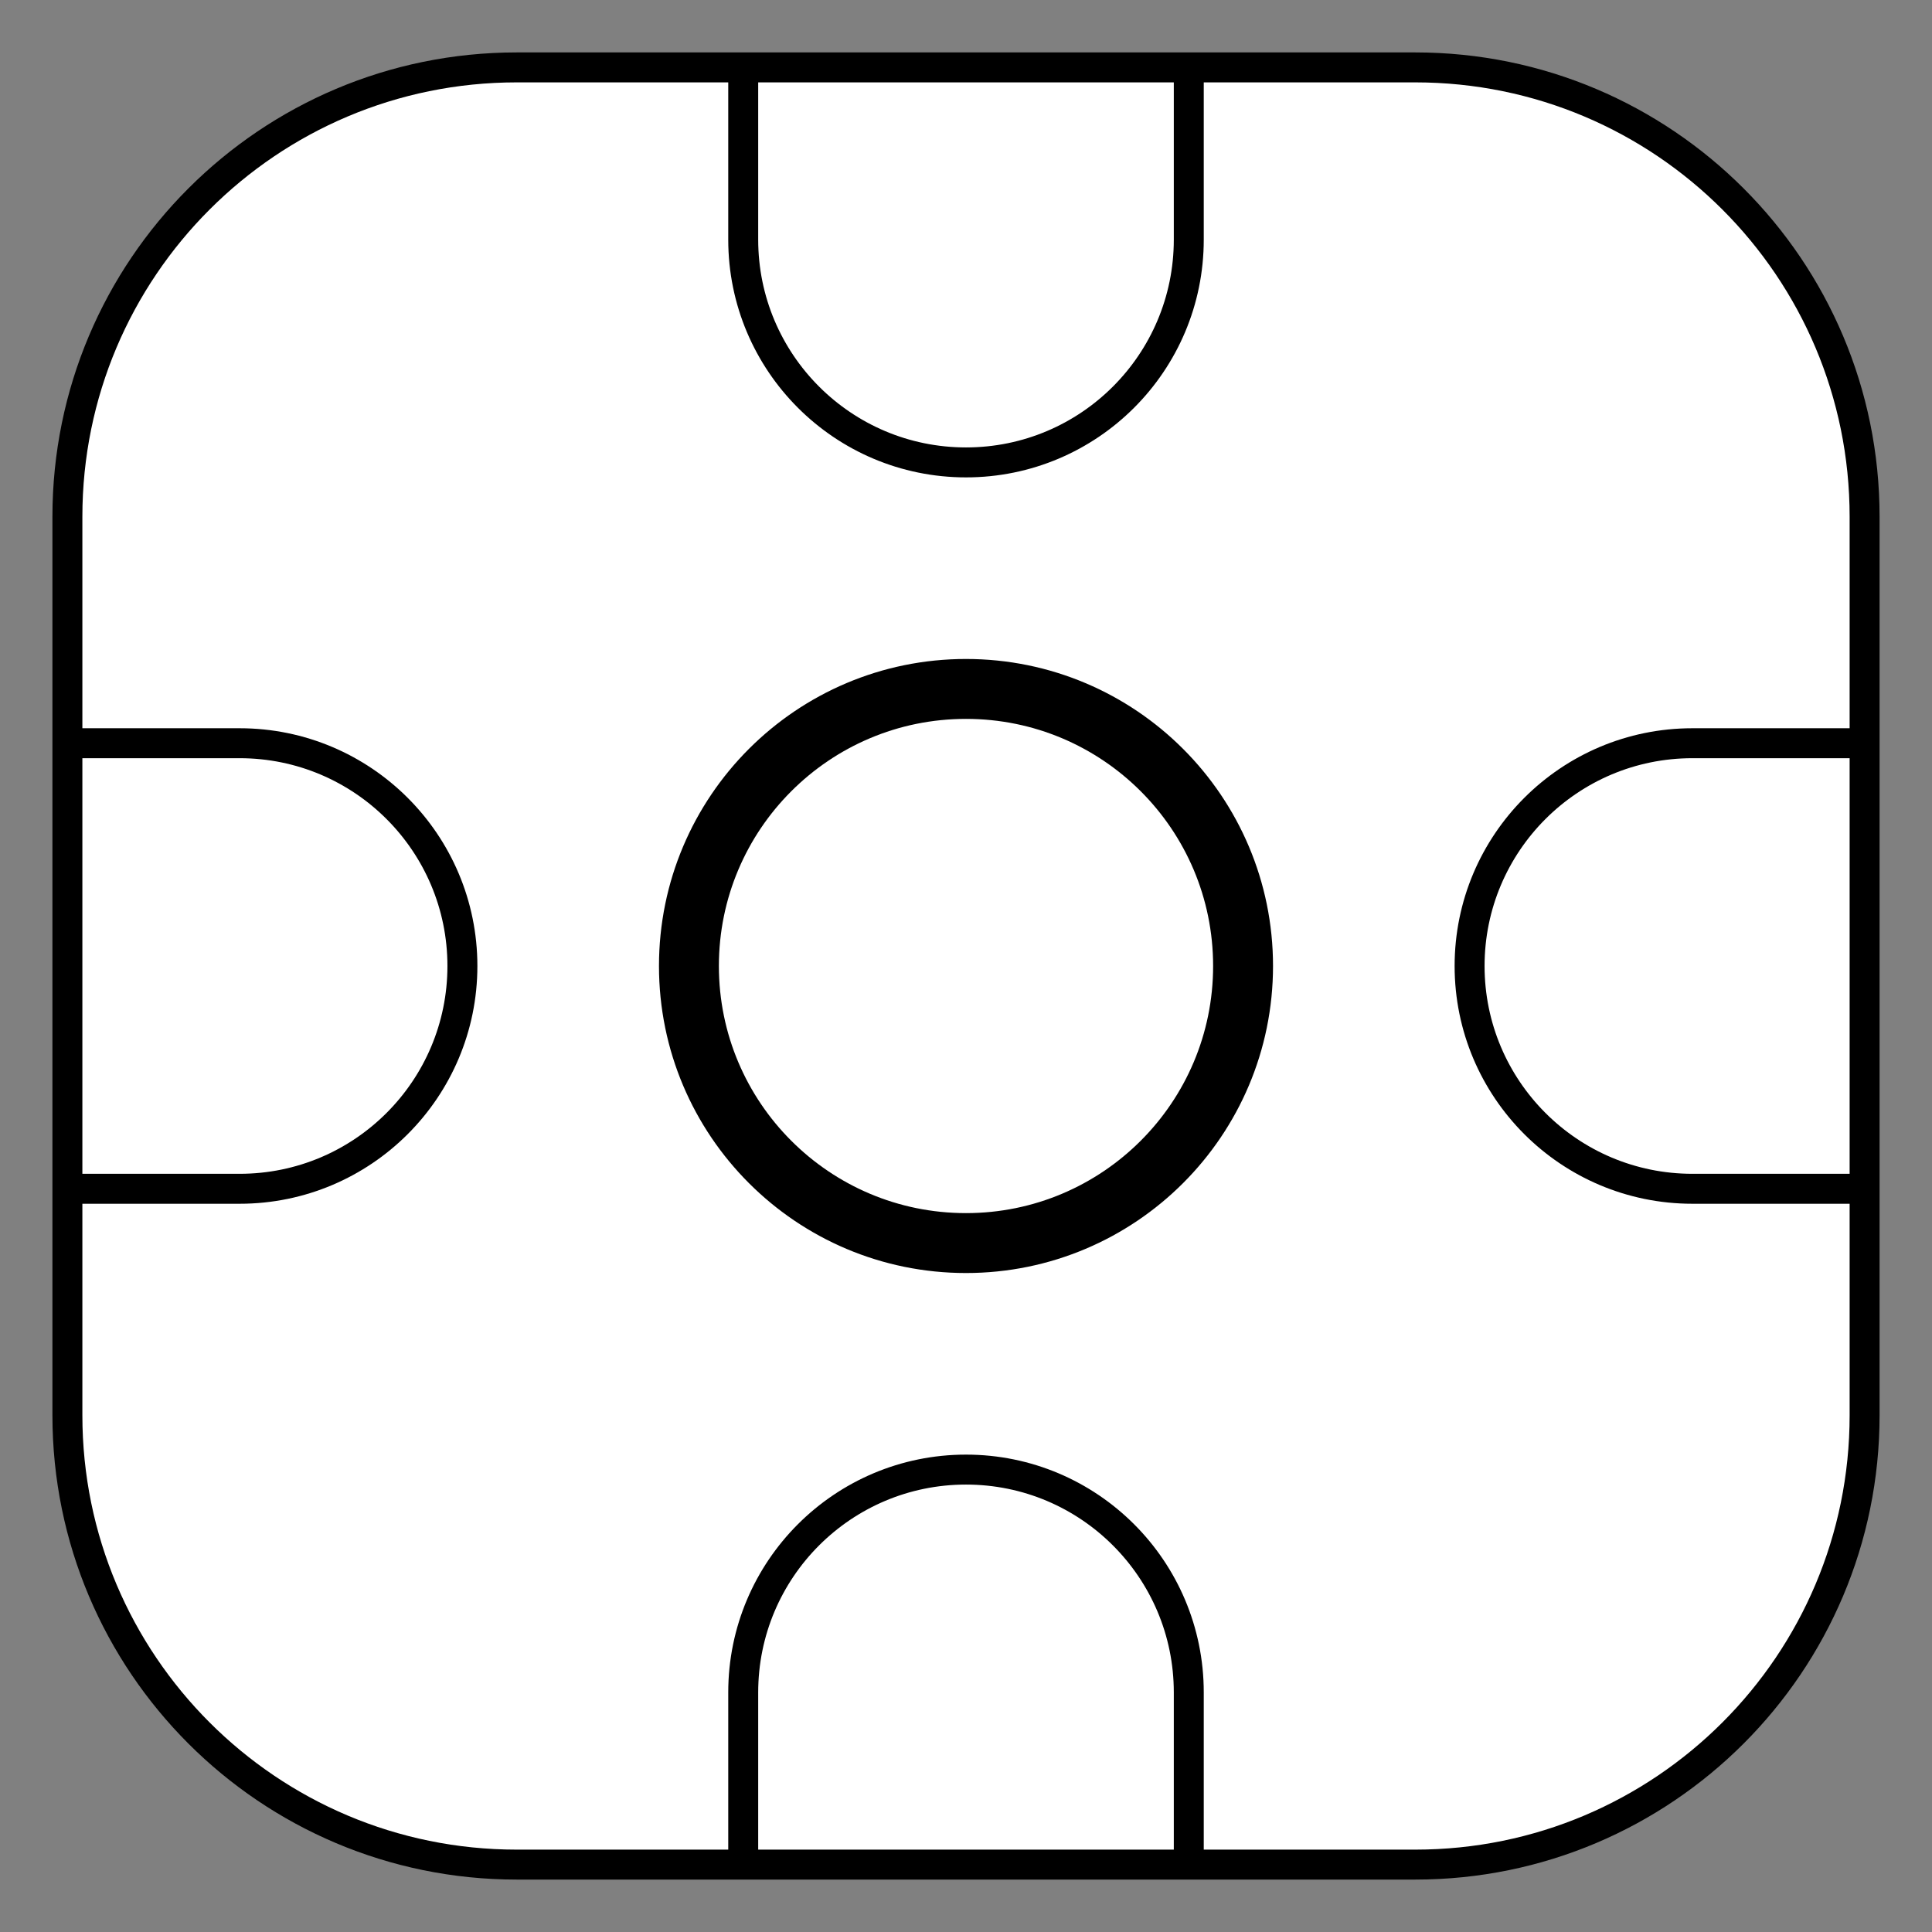 <svg xmlns="http://www.w3.org/2000/svg" viewBox="-2 -2 129 129"><rect x="-2" y="-2" width="129" height="129" fill="#808080" stroke="none"/><g id="tenpo" stroke="#000" stroke-miterlimit="10"><path d="M122.5 92.5c0 16.57-13.43 30-30 30h-60c-16.57 0-30-13.43-30-30v-60c0-16.57 13.43-30 30-30h60c16.57 0 30 13.43 30 30v60z" fill="#FFF" stroke-width="5"/><path d="M2.5 47.625H14c8.215 0 14.875 6.66 14.875 14.875S22.215 77.375 14 77.375H2.5M77.375 2.5V14c0 8.215-6.66 14.875-14.875 14.875S47.625 22.215 47.625 14V2.5M122.5 77.375H111c-8.215 0-14.875-6.66-14.875-14.875s6.66-14.875 14.875-14.875h11.5M47.625 122.5V111c0-8.215 6.66-14.875 14.875-14.875s14.875 6.66 14.875 14.875v11.5" fill="none" stroke-width="4"/><circle cx="62.5" cy="62.5" r="18.5" fill="#FFF" stroke-width="4"/></g><style>path{stroke-width:2;vector-effect:non-scaling-stroke}</style></svg>